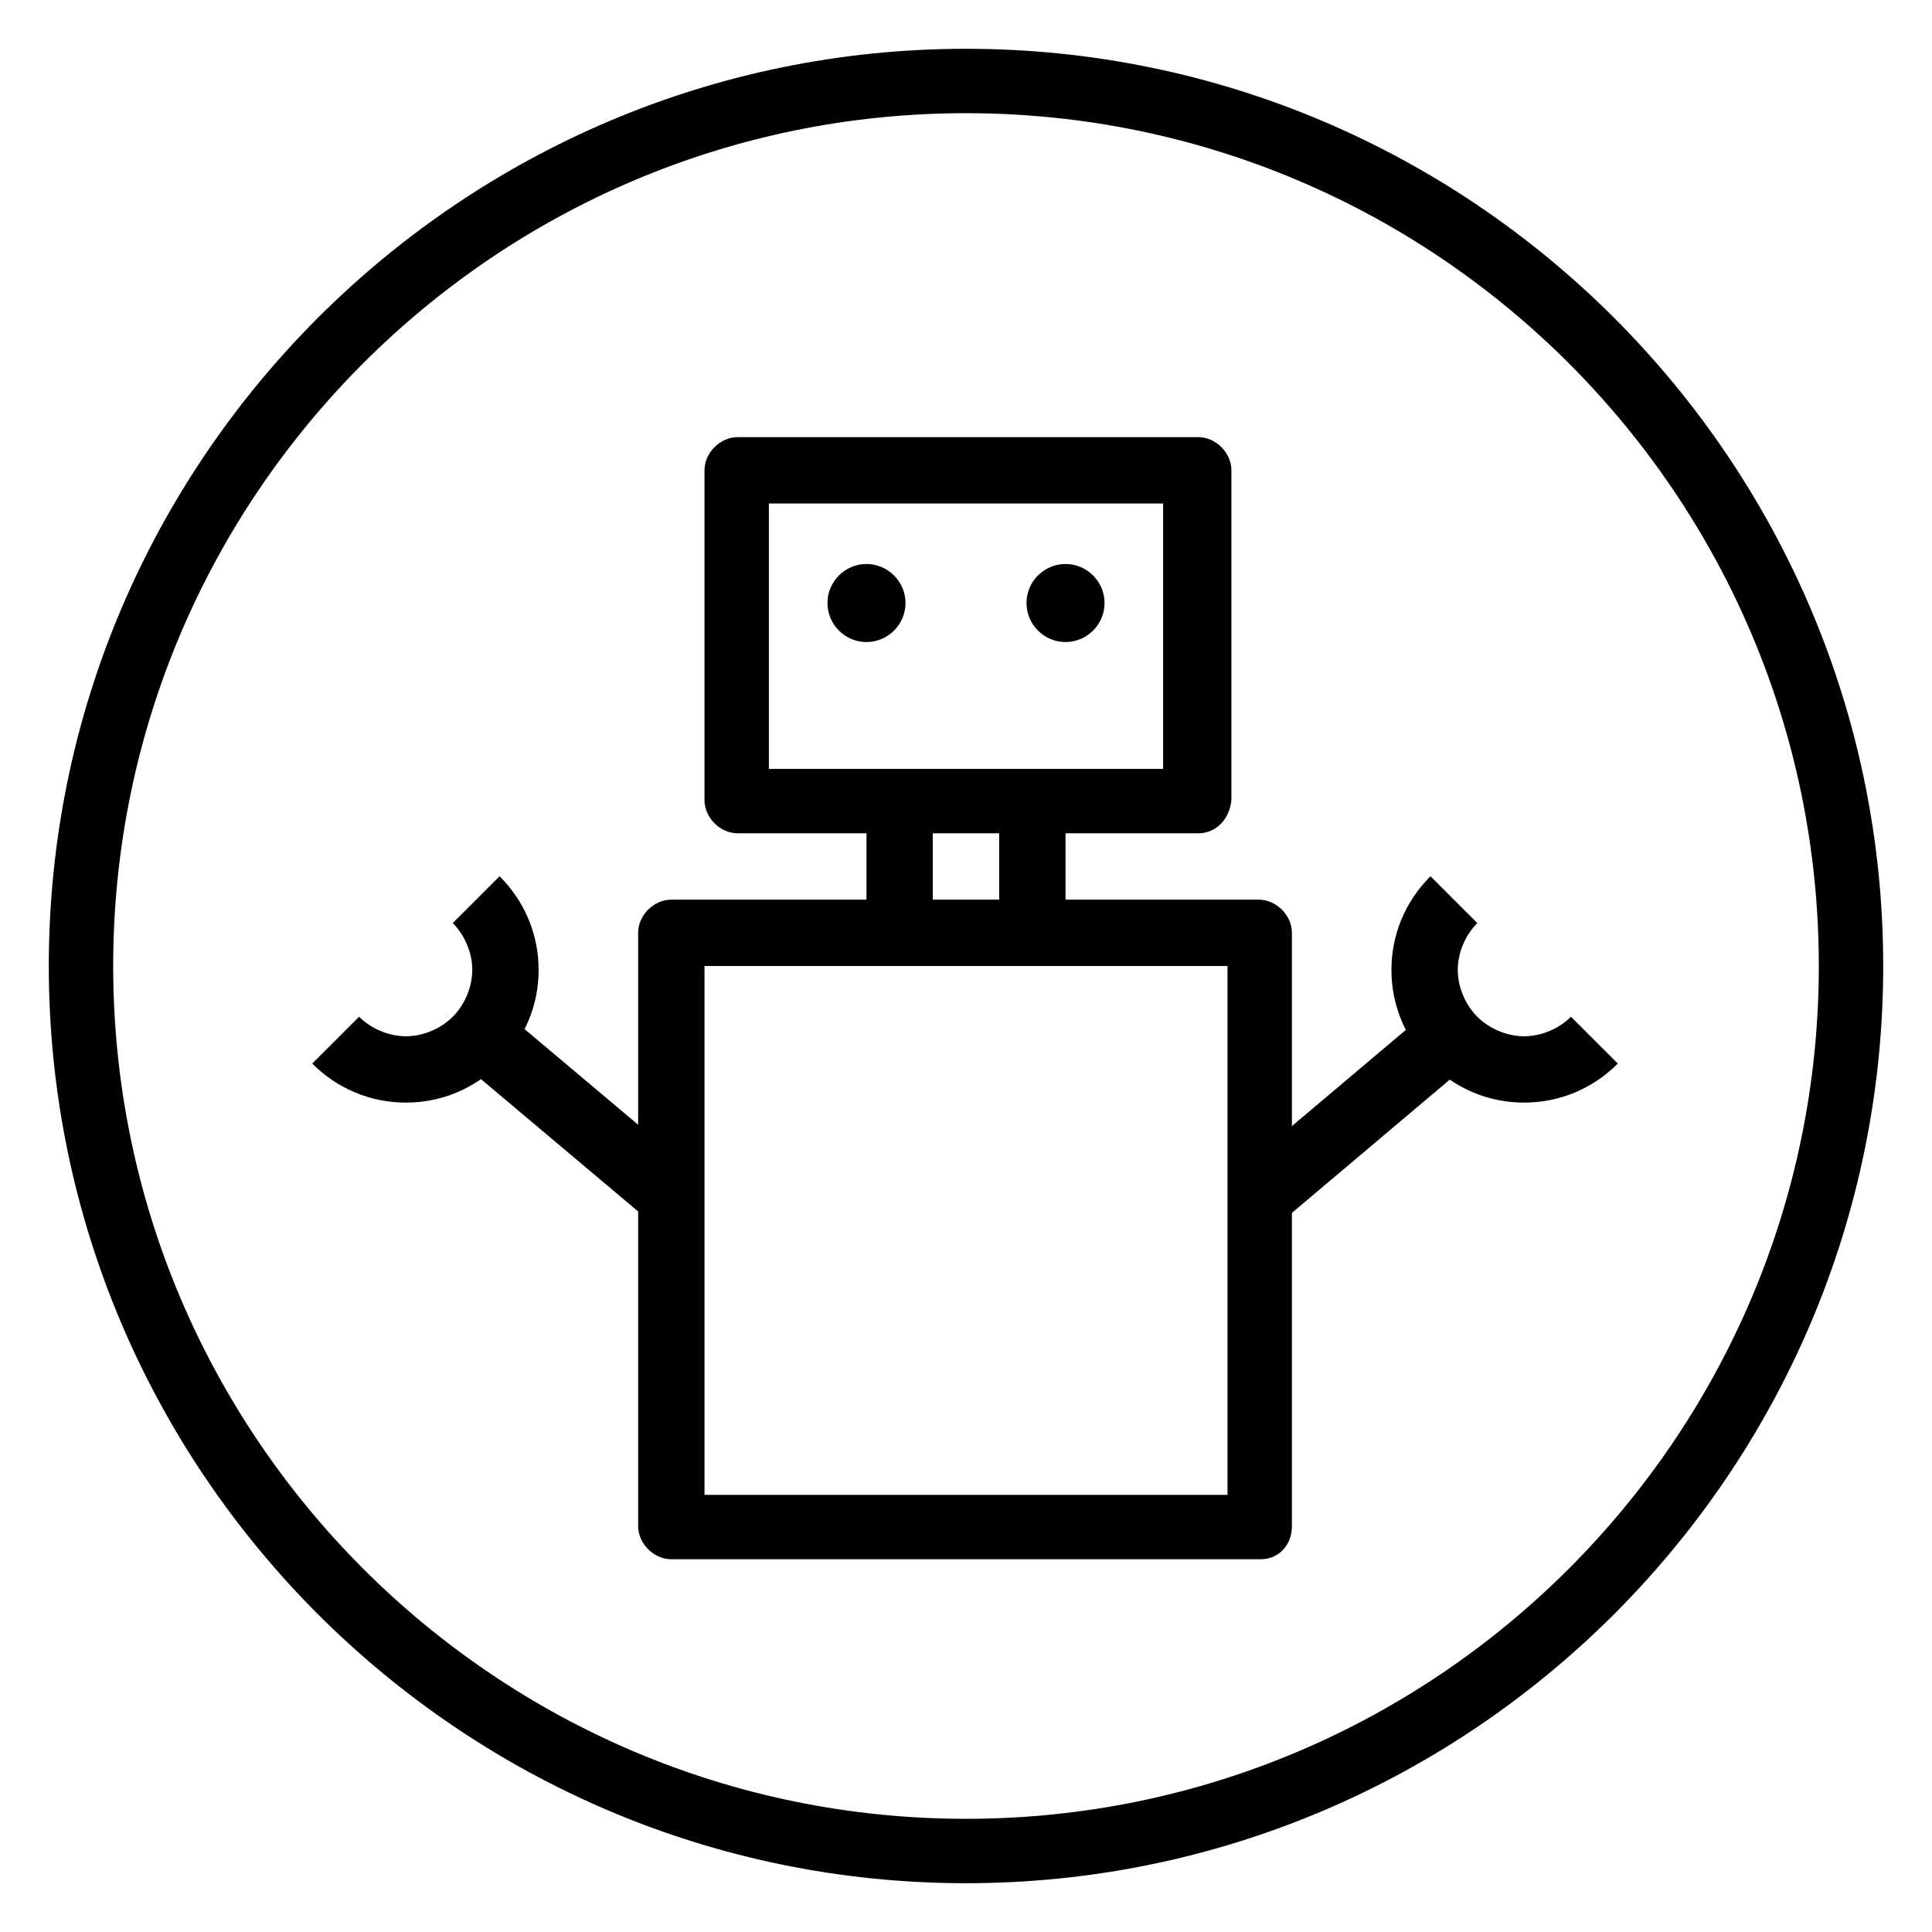 <?xml version="1.0" encoding="utf-8"?>
<!-- Generator: Adobe Illustrator 23.0.0, SVG Export Plug-In . SVG Version: 6.00 Build 0)  -->
<svg version="1.1" id="Layer_1" xmlns="http://www.w3.org/2000/svg" xmlns:xlink="http://www.w3.org/1999/xlink" x="0px" y="0px"
	 viewBox="0 0 99 99" style="enable-background:new 0 0 99 99;" xml:space="preserve">
<style type="text/css">
	.st0{fill:#010101;}
</style>
<g>
	<path class="st0" d="M123.7,235.3c-0.2,0-0.4,0-0.7-0.1l-34.7-14.6c-0.6-0.3-1-0.9-1-1.5c0-0.7,0.4-1.3,1-1.5l34.7-15.2
		c0.4-0.2,0.9-0.2,1.3,0l33.9,14.4c0.6,0.3,1,0.9,1,1.5c0,0.7-0.4,1.3-1,1.5l-33.9,15.4C124.2,235.3,123.9,235.3,123.7,235.3
		 M93.3,219l30.4,12.8l29.7-13.5l-29.7-12.6L93.3,219z"/>
	<rect x="99.7" y="224" class="st0" width="3.4" height="21.8"/>
	<rect x="143.5" y="224" class="st0" width="3.4" height="21.8"/>
	<path class="st0" d="M123.3,254.9c-11.7,0-23.6-3.1-23.6-9.1h3.4c0,1.6,6,5.7,20.2,5.7s20.2-4.1,20.2-5.7h3.4
		C146.8,251.8,135,254.9,123.3,254.9"/>
	<rect x="153.8" y="219" class="st0" width="3.4" height="12"/>
	<path class="st0" d="M123.3,273.3c-25.9,0-47-21.1-47-47s21.1-47,47-47s47,21.1,47,47S149.3,273.3,123.3,273.3 M123.3,182.6
		c-24.1,0-43.7,19.6-43.7,43.7S99.3,270,123.3,270s43.7-19.6,43.7-43.7S147.4,182.6,123.3,182.6"/>
</g>
<g>
	<path class="st0" d="M615.8,225.5c-6.5,0-11.8-6-11.8-13.4s5.3-13.4,11.8-13.4c6.5,0,11.8,6,11.8,13.4S622.3,225.5,615.8,225.5
		 M615.8,202c-4.6,0-8.4,4.5-8.4,10.1c0,5.6,3.8,10.1,8.4,10.1c4.6,0,8.4-4.5,8.4-10.1C624.2,206.5,620.4,202,615.8,202"/>
	<path class="st0" d="M603.8,273.3c-25.9,0-47-21.1-47-47s21.1-47,47-47c25.9,0,47,21.1,47,47S629.8,273.3,603.8,273.3 M603.8,182.6
		c-24.1,0-43.7,19.6-43.7,43.7s19.6,43.7,43.7,43.7c24.1,0,43.7-19.6,43.7-43.7S627.9,182.6,603.8,182.6"/>
	<path class="st0" d="M603.8,273.3c-25.9,0-47-21.1-47-47s21.1-47,47-47c25.9,0,47,21.1,47,47S629.8,273.3,603.8,273.3 M603.8,182.6
		c-24.1,0-43.7,19.6-43.7,43.7s19.6,43.7,43.7,43.7c24.1,0,43.7-19.6,43.7-43.7S627.9,182.6,603.8,182.6"/>
	<rect x="590.4" y="199.3" class="st0" width="3.4" height="60.1"/>
	<rect x="613.8" y="223.8" class="st0" width="3.4" height="35.5"/>
	<path class="st0" d="M594.1,225.6h-3.9c-3.6,0-6.5-2.9-6.5-6.5v-19.8h3.4v19.8c0,1.7,1.4,3.2,3.2,3.2h3.9c1.7,0,3.2-1.4,3.2-3.2
		v-19.8h3.4v19.8C600.6,222.7,597.6,225.6,594.1,225.6"/>
</g>
<g>
	<path class="st0" d="M49.5,96.5c-25.9,0-47-21.1-47-47c0-25.9,21.1-47,47-47s47,21.1,47,47C96.5,75.4,75.4,96.5,49.5,96.5
		 M49.5,5.8C25.4,5.8,5.8,25.4,5.8,49.5c0,24.1,19.6,43.7,43.7,43.7s43.7-19.6,43.7-43.7C93.2,25.4,73.6,5.8,49.5,5.8"/>
	<path class="st0" d="M61.4,42.7H37.8c-0.9,0-1.7-0.8-1.7-1.7V24.1c0-0.9,0.8-1.7,1.7-1.7h23.6c0.9,0,1.7,0.8,1.7,1.7v16.9
		C63,42,62.3,42.7,61.4,42.7 M39.4,39.4h20.2V25.8H39.4V39.4z"/>
	<path class="st0" d="M64.6,79.9H34.4c-0.9,0-1.7-0.8-1.7-1.7V47.8c0-0.9,0.8-1.7,1.7-1.7h30.1c0.9,0,1.7,0.8,1.7,1.7v30.4
		C66.2,79.2,65.5,79.9,64.6,79.9 M36.1,76.6h26.8V49.5H36.1V76.6z"/>
	<rect x="44.4" y="41.1" class="st0" width="3.4" height="6.7"/>
	<rect x="51.2" y="41.1" class="st0" width="3.4" height="6.7"/>
	<path class="st0" d="M20.8,56.5c-1.8,0-3.5-0.7-4.8-2l2.4-2.4c0.6,0.6,1.5,1,2.4,1c0.9,0,1.8-0.4,2.4-1c0.6-0.6,1-1.5,1-2.4
		c0-0.9-0.4-1.8-1-2.4l2.4-2.4c1.3,1.3,2,3,2,4.8c0,1.8-0.7,3.5-2,4.8C24.3,55.8,22.6,56.5,20.8,56.5"/>
	
		<rect x="27.6" y="50.5" transform="matrix(0.644 -0.765 0.765 0.644 -33.229 42.654)" class="st0" width="3.4" height="13.1"/>
	<path class="st0" d="M78.1,56.5c-1.8,0-3.5-0.7-4.8-2c-1.3-1.3-2-3-2-4.8c0-1.8,0.7-3.5,2-4.8l2.4,2.4c-0.6,0.6-1,1.5-1,2.4
		c0,0.9,0.4,1.8,1,2.4s1.5,1,2.4,1c0.9,0,1.8-0.4,2.4-1l2.4,2.4C81.6,55.8,79.9,56.5,78.1,56.5"/>
	<rect x="63" y="55.4" transform="matrix(0.764 -0.645 0.645 0.764 -20.394 58.316)" class="st0" width="13.1" height="3.4"/>
	<path class="st0" d="M46.4,30.9c0,1.1-0.9,2-2,2c-1.1,0-2-0.9-2-2c0-1.1,0.9-2,2-2C45.5,28.9,46.4,29.8,46.4,30.9"/>
	<path class="st0" d="M56.6,30.9c0,1.1-0.9,2-2,2c-1.1,0-2-0.9-2-2c0-1.1,0.9-2,2-2C55.7,28.9,56.6,29.8,56.6,30.9"/>
</g>
</svg>
